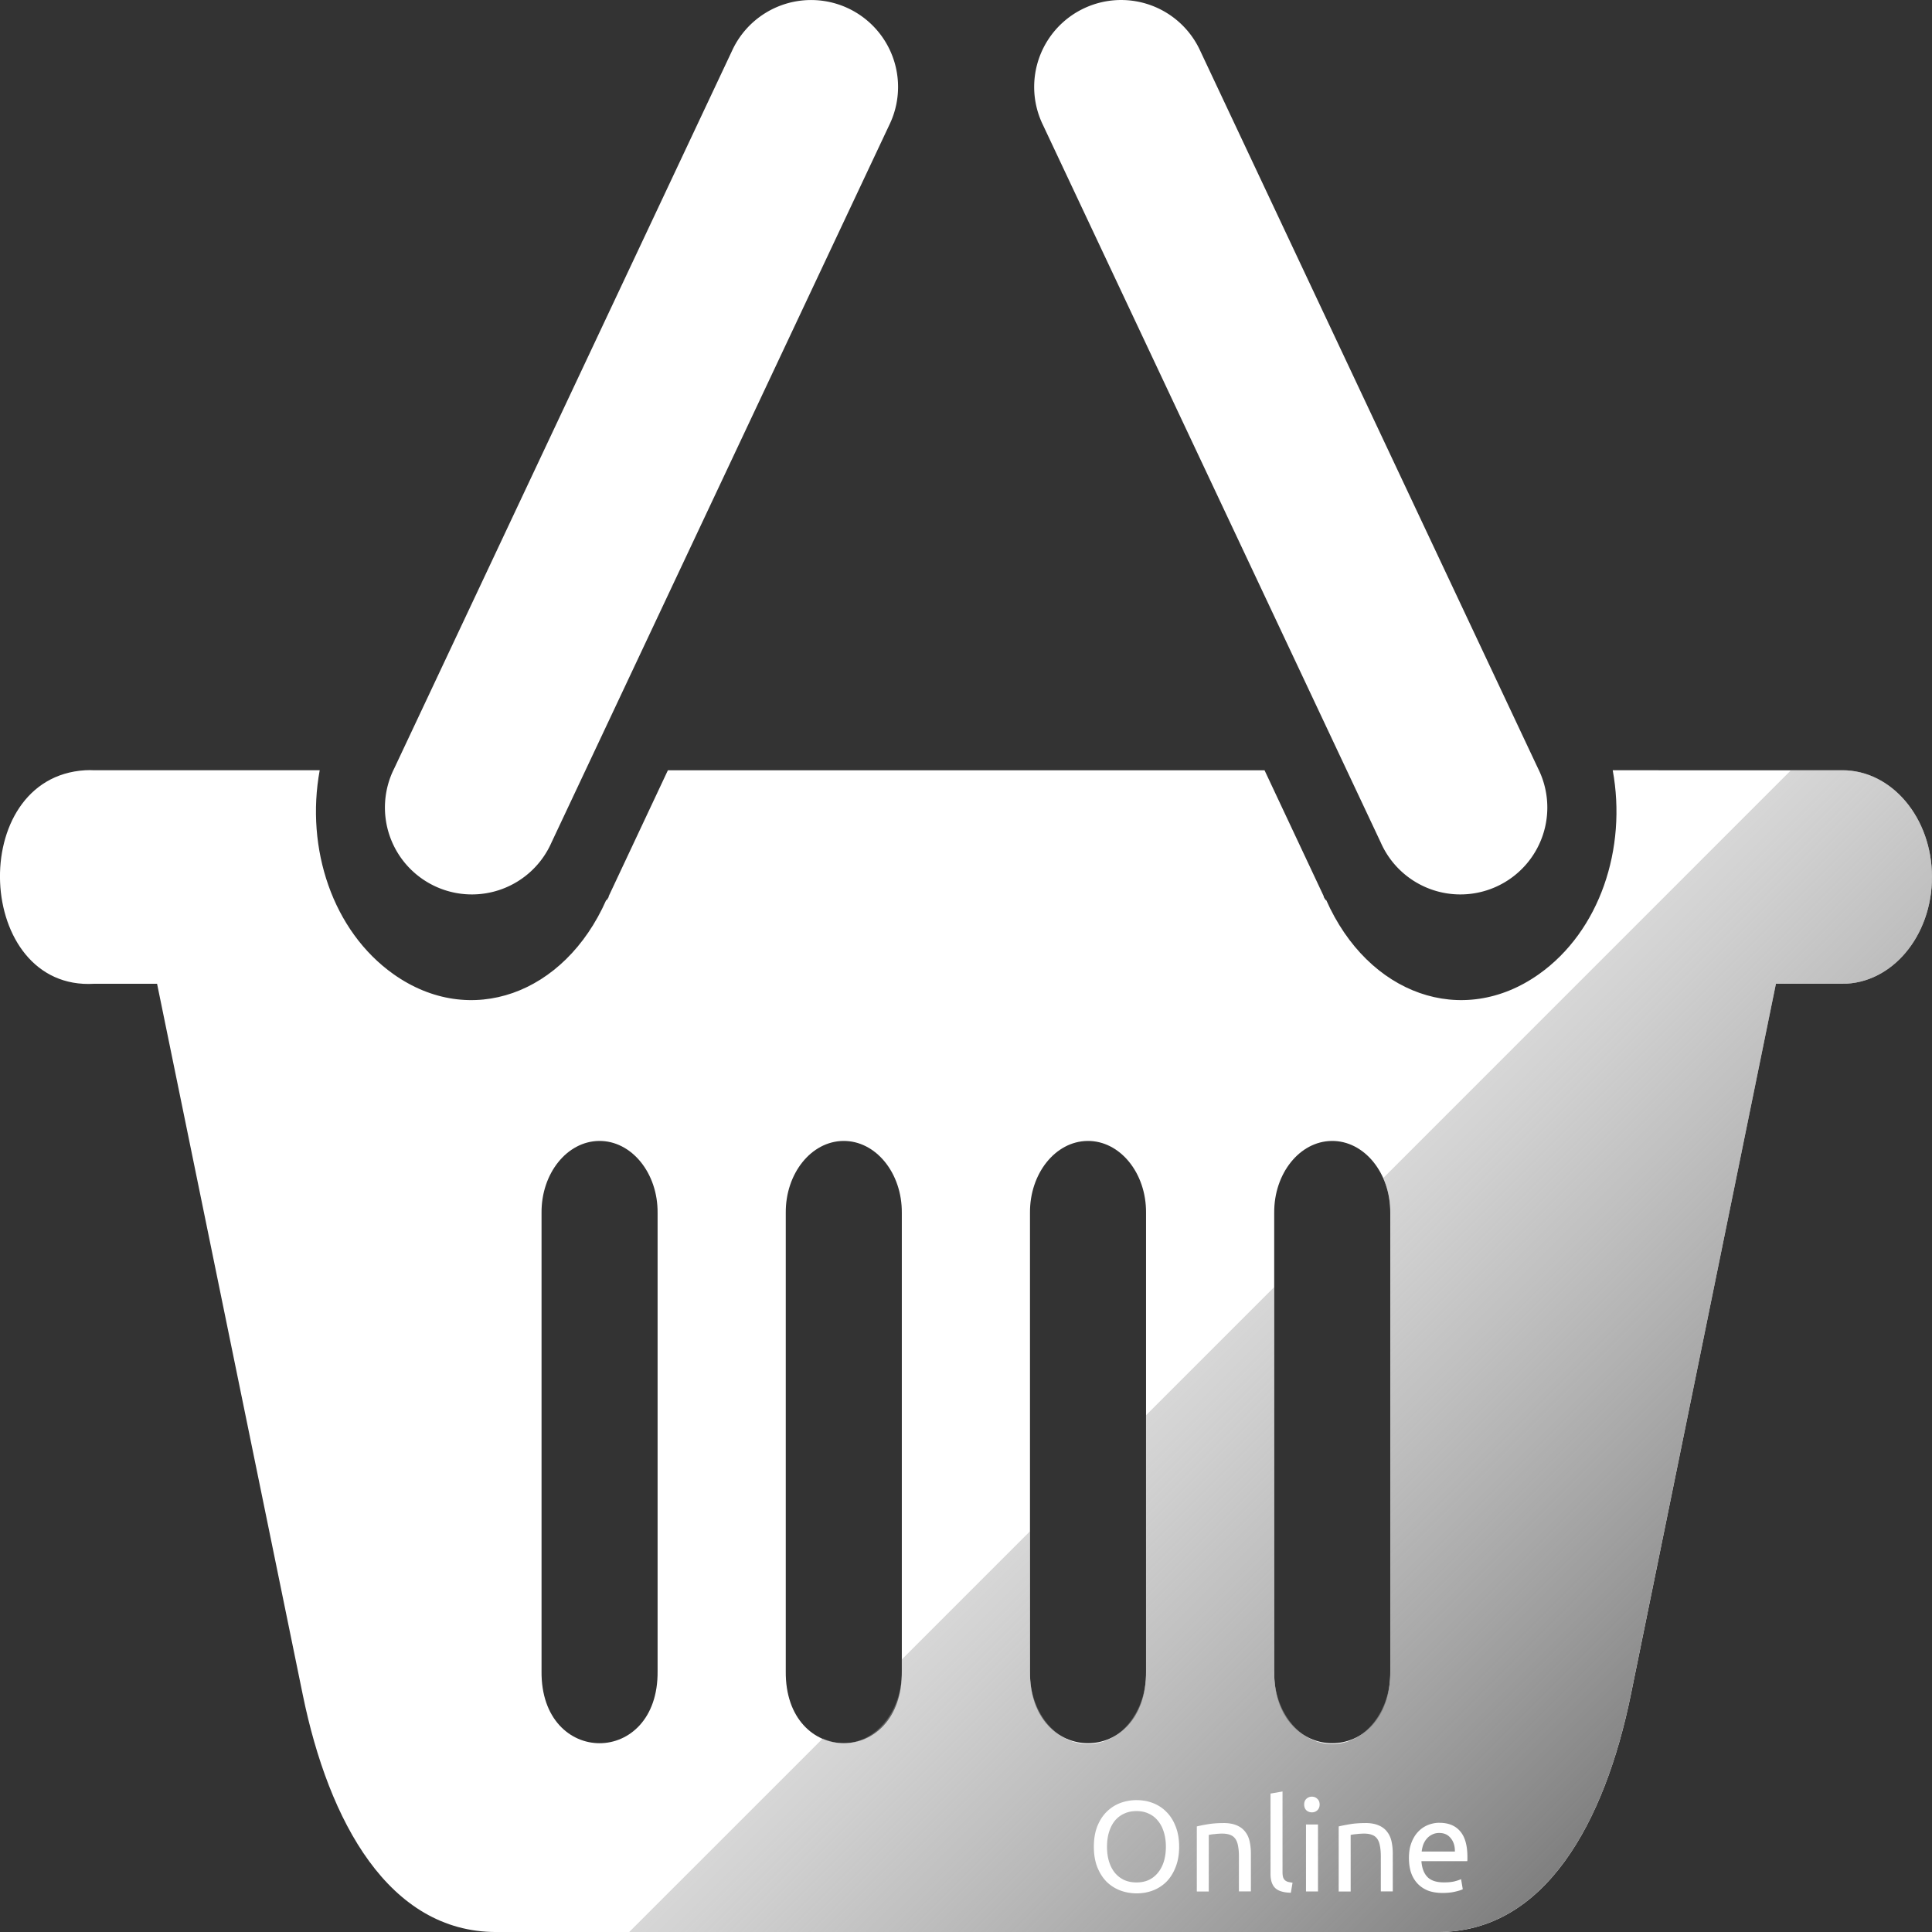 <?xml version="1.0" encoding="UTF-8" standalone="no"?>
<!-- Created with Inkscape (http://www.inkscape.org/) -->

<svg
   xmlns:dc="http://purl.org/dc/elements/1.1/"
   xmlns:cc="http://creativecommons.org/ns#"
   xmlns:rdf="http://www.w3.org/1999/02/22-rdf-syntax-ns#"
   xmlns:svg="http://www.w3.org/2000/svg"
   xmlns="http://www.w3.org/2000/svg"
   xmlns:xlink="http://www.w3.org/1999/xlink"
   xmlns:sodipodi="http://sodipodi.sourceforge.net/DTD/sodipodi-0.dtd"
   xmlns:inkscape="http://www.inkscape.org/namespaces/inkscape"
   width="100"
   height="100"
   id="svg2"
   version="1.1"
   inkscape:version="0.92.2 (unknown)"
   sodipodi:docname="header_pos_online.svg"
   inkscape:export-filename="/1.works/www/ptg/img/action/product.png"
   inkscape:export-xdpi="89.935066"
   inkscape:export-ydpi="89.935066">
  <rect width="100%" height="100%" fill="#333333" stroke="none"/>
  <defs
     id="defs4">
    <linearGradient
       inkscape:collect="always"
       id="linearGradient1893">
      <stop
         style="stop-color:#808080;stop-opacity:1"
         offset="0"
         id="stop1889" />
      <stop
         style="stop-color:#b3b3b3;stop-opacity:0;"
         offset="1"
         id="stop1891" />
    </linearGradient>
    <linearGradient
       id="linearGradient3719"
       inkscape:collect="always">
      <stop
         id="stop3721"
         offset="0"
         style="stop-color:#ffffff;stop-opacity:1" />
      <stop
         id="stop3723"
         offset="1"
         style="stop-color:#ffffff;stop-opacity:0" />
    </linearGradient>
    <linearGradient
       id="linearGradient3656"
       inkscape:collect="always">
      <stop
         id="stop3659"
         offset="0"
         style="stop-color:#283345;stop-opacity:1" />
      <stop
         id="stop3661"
         offset="1"
         style="stop-color:#e7e8ea;stop-opacity:1" />
    </linearGradient>
    <linearGradient
       inkscape:collect="always"
       id="linearGradient2878">
      <stop
         style="stop-color:#000000;stop-opacity:1"
         offset="0"
         id="stop2880" />
      <stop
         style="stop-color:#fffefa;stop-opacity:1"
         offset="1"
         id="stop2882" />
    </linearGradient>
    <linearGradient
       id="linearGradient3622"
       inkscape:collect="always">
      <stop
         id="stop3624"
         offset="0"
         style="stop-color:#000000;stop-opacity:1" />
      <stop
         id="stop3626"
         offset="1"
         style="stop-color:#f6f6f8;stop-opacity:1" />
    </linearGradient>
    <inkscape:perspective
       id="perspective10"
       inkscape:persp3d-origin="0.5 : 0.33333333 : 1"
       inkscape:vp_z="1 : 0.5 : 1"
       inkscape:vp_y="0 : 1000 : 0"
       inkscape:vp_x="0 : 0.5 : 1"
       sodipodi:type="inkscape:persp3d" />
    <linearGradient
       gradientTransform="translate(-146.031,-129.531)"
       gradientUnits="userSpaceOnUse"
       y2="396.029"
       x2="531.017"
       y1="414.902"
       x1="60.734"
       id="linearGradient3628"
       xlink:href="#linearGradient3622"
       inkscape:collect="always" />
    <inkscape:perspective
       sodipodi:type="inkscape:persp3d"
       inkscape:vp_x="0 : 0.5 : 1"
       inkscape:vp_y="0 : 1000 : 0"
       inkscape:vp_z="1 : 0.5 : 1"
       inkscape:persp3d-origin="0.5 : 0.33333333 : 1"
       id="perspective2868" />
    <linearGradient
       gradientTransform="translate(-146.031,-129.531)"
       y2="604.205"
       x2="660.206"
       y1="223.697"
       x1="535.76"
       gradientUnits="userSpaceOnUse"
       id="linearGradient2876"
       xlink:href="#linearGradient2878"
       inkscape:collect="always" />
    <linearGradient
       gradientTransform="translate(-146.031,-129.531)"
       y2="266.621"
       x2="527.372"
       y1="431.387"
       x1="274.083"
       gradientUnits="userSpaceOnUse"
       id="linearGradient3689"
       xlink:href="#linearGradient3656"
       inkscape:collect="always" />
    <linearGradient
       gradientTransform="translate(-146.031,-129.531)"
       gradientUnits="userSpaceOnUse"
       y2="453.008"
       x2="518.225"
       y1="523.548"
       x1="561.667"
       id="linearGradient3725"
       xlink:href="#linearGradient3719"
       inkscape:collect="always" />
    <inkscape:perspective
       id="perspective10-5"
       inkscape:persp3d-origin="0.5 : 0.33333333 : 1"
       inkscape:vp_z="1 : 0.5 : 1"
       inkscape:vp_y="0 : 1000 : 0"
       inkscape:vp_x="0 : 0.5 : 1"
       sodipodi:type="inkscape:persp3d" />
    <inkscape:perspective
       sodipodi:type="inkscape:persp3d"
       inkscape:vp_x="0 : 0.5 : 1"
       inkscape:vp_y="0 : 1000 : 0"
       inkscape:vp_z="1 : 0.5 : 1"
       inkscape:persp3d-origin="0.5 : 0.33333333 : 1"
       id="perspective3639" />
    <linearGradient
       id="linearGradient2996"
       inkscape:collect="always">
      <stop
         id="stop2998"
         offset="0"
         style="stop-color:#000000;stop-opacity:1" />
      <stop
         id="stop3000"
         offset="1"
         style="stop-color:#ff0000;stop-opacity:1" />
    </linearGradient>
    <linearGradient
       gradientUnits="userSpaceOnUse"
       y2="521.75"
       x2="-795.401"
       y1="585.948"
       x1="-859.599"
       id="linearGradient3002"
       xlink:href="#linearGradient2996"
       inkscape:collect="always" />
    <linearGradient
       inkscape:collect="always"
       id="linearGradient3860">
      <stop
         style="stop-color:#00c9ff;stop-opacity:1;"
         offset="0"
         id="stop3862" />
      <stop
         style="stop-color:#204a87;stop-opacity:1"
         offset="1"
         id="stop3864" />
    </linearGradient>
    <linearGradient
       gradientTransform="translate(0,22)"
       y2="-37.946"
       x2="292.036"
       y1="103.214"
       x1="190.036"
       gradientUnits="userSpaceOnUse"
       id="linearGradient3866"
       xlink:href="#linearGradient3860"
       inkscape:collect="always" />
    <inkscape:perspective
       id="perspective18"
       inkscape:persp3d-origin="372.04724 : 350.78739 : 1"
       inkscape:vp_z="744.09448 : 526.18109 : 1"
       inkscape:vp_y="0 : 1000 : 0"
       inkscape:vp_x="0 : 526.18109 : 1"
       sodipodi:type="inkscape:persp3d" />
    <linearGradient
       id="linearGradient3025"
       inkscape:collect="always">
      <stop
         id="stop3027"
         offset="0"
         style="stop-color:#000000;stop-opacity:1;" />
      <stop
         id="stop3029"
         offset="1"
         style="stop-color:#808080;stop-opacity:1" />
    </linearGradient>
    <linearGradient
       gradientTransform="translate(0,-1.415)"
       gradientUnits="userSpaceOnUse"
       y2="1052.105"
       x2="41.531"
       y1="1029.233"
       x1="35.403"
       id="linearGradient3031"
       xlink:href="#linearGradient3025"
       inkscape:collect="always" />
    <linearGradient
       y2="1052.105"
       x2="41.531"
       y1="1029.233"
       x1="35.403"
       gradientTransform="matrix(-1,0,0,-1,100,2006.139)"
       gradientUnits="userSpaceOnUse"
       id="linearGradient3035"
       xlink:href="#linearGradient3025"
       inkscape:collect="always" />
    <linearGradient
       id="linearGradient4211"
       inkscape:collect="always">
      <stop
         id="stop4213"
         offset="0"
         style="stop-color:#00007b;stop-opacity:1" />
      <stop
         id="stop4215"
         offset="1"
         style="stop-color:#b3b3b3;stop-opacity:1" />
    </linearGradient>
    <linearGradient
       id="linearGradient4021">
      <stop
         id="stop4023"
         offset="0"
         style="stop-color:#151507;stop-opacity:1" />
      <stop
         style="stop-color:#42380e;stop-opacity:1"
         offset="0.436"
         id="stop4025" />
      <stop
         style="stop-color:#a5812e;stop-opacity:1"
         offset="0.574"
         id="stop4027" />
      <stop
         style="stop-color:#ecb24b;stop-opacity:1"
         offset="0.609"
         id="stop4029" />
      <stop
         style="stop-color:#d8b74f;stop-opacity:1"
         offset="0.663"
         id="stop4031" />
      <stop
         id="stop4033"
         offset="1"
         style="stop-color:#483f1a;stop-opacity:1" />
    </linearGradient>
    <linearGradient
       id="linearGradient3999">
      <stop
         style="stop-color:#151507;stop-opacity:1"
         offset="0"
         id="stop4001" />
      <stop
         id="stop4007"
         offset="0.316"
         style="stop-color:#42380e;stop-opacity:1" />
      <stop
         id="stop4009"
         offset="0.468"
         style="stop-color:#a5812e;stop-opacity:1" />
      <stop
         id="stop4011"
         offset="0.587"
         style="stop-color:#ecb24b;stop-opacity:1" />
      <stop
         id="stop4013"
         offset="0.627"
         style="stop-color:#d8b74f;stop-opacity:1" />
      <stop
         style="stop-color:#483f1a;stop-opacity:1"
         offset="1"
         id="stop4017" />
    </linearGradient>
    <linearGradient
       id="linearGradient3977">
      <stop
         id="stop3979"
         offset="0"
         style="stop-color:#151507;stop-opacity:1" />
      <stop
         style="stop-color:#ad6305;stop-opacity:0.98;"
         offset="0.02"
         id="stop3995" />
      <stop
         style="stop-color:#ad6305;stop-opacity:0.961;"
         offset="0.039"
         id="stop3993" />
      <stop
         style="stop-color:#ad6305;stop-opacity:0.922;"
         offset="0.078"
         id="stop3991" />
      <stop
         style="stop-color:#ad6305;stop-opacity:0.843;"
         offset="0.313"
         id="stop3989" />
      <stop
         style="stop-color:#ad6305;stop-opacity:0.686;"
         offset="0.313"
         id="stop3987" />
      <stop
         style="stop-color:#c7a43d;stop-opacity:1"
         offset="0.627"
         id="stop3981" />
      <stop
         id="stop3985"
         offset="0.951"
         style="stop-color:#ad6305;stop-opacity:0.047;" />
      <stop
         id="stop3983"
         offset="1"
         style="stop-color:#483f1a;stop-opacity:1" />
    </linearGradient>
    <linearGradient
       gradientTransform="translate(-167.358,-197.332)"
       gradientUnits="userSpaceOnUse"
       y2="30.527"
       x2="-724.284"
       y1="-140.053"
       x1="-724.284"
       id="linearGradient4217"
       xlink:href="#linearGradient4211"
       inkscape:collect="always" />
    <linearGradient
       gradientTransform="translate(1369.397,414.057)"
       gradientUnits="userSpaceOnUse"
       y2="-260.103"
       x2="-836.79"
       y1="-208.897"
       x1="-1250.189"
       id="linearGradient4248"
       xlink:href="#linearGradient3719"
       inkscape:collect="always" />
    <linearGradient
       inkscape:collect="always"
       xlink:href="#linearGradient1893"
       id="linearGradient1895"
       x1="80.164"
       y1="97.054"
       x2="42.063"
       y2="58.953"
       gradientUnits="userSpaceOnUse" />
  </defs>
  <sodipodi:namedview
     id="base"
     pagecolor="#000000"
     bordercolor="#666666"
     borderopacity="1.0"
     inkscape:pageopacity="1"
     inkscape:pageshadow="2"
     inkscape:zoom="9.8423782"
     inkscape:cx="63.471753"
     inkscape:cy="16.433469"
     inkscape:document-units="px"
     inkscape:current-layer="layer1"
     showgrid="true"
     inkscape:window-width="1920"
     inkscape:window-height="1056"
     inkscape:window-x="0"
     inkscape:window-y="24"
     inkscape:window-maximized="1"
     inkscape:snap-bbox="true"
     inkscape:bbox-nodes="false"
     inkscape:snap-global="false"
     inkscape:object-nodes="true">
    <inkscape:grid
       type="xygrid"
       id="grid3337"
       spacingx="50"
       spacingy="50"
       empspacing="2" />
  </sodipodi:namedview>
  <g
     inkscape:label="Layer 1"
     inkscape:groupmode="layer"
     id="layer1"
     transform="translate(0,-952.362)"
     style="display:inline;opacity:1">
    <path
       style="fill:#ffffff;fill-opacity:1;stroke:none;stroke-width:0.75"
       d="m 4.407,992.23 c -6.182,0.373 -5.712,11.425 0.469,11.052 h 3.254 l 7.541,36.801 c 1.348,6.595 4.469,12.28 10.012,12.28 H 74.431 c 5.543,0 8.633,-5.685 9.981,-12.28 l 7.509,-36.801 h 3.442 c 2.561,0 4.636,-2.474 4.636,-5.526 0,-3.052 -2.076,-5.526 -4.636,-5.526 H 83.474 c 0.743,4.049 -0.67,8.321 -3.817,10.553 -3.962,2.811 -8.846,1.064 -11.014,-3.837 h -0.031 l -0.094,-0.153 c -0.004,-0.01 0.004,-0.029 0,-0.038 l -3.066,-6.524 H 34.57 l -3.066,6.524 v 0.038 l -0.094,0.153 h -0.031 c -2.168,4.902 -7.051,6.648 -11.014,3.837 -3.147,-2.232 -4.56,-6.504 -3.817,-10.553 H 4.877 c -0.156,-0.009 -0.313,-0.009 -0.469,0 z m 26.595,19.187 c 1.683,-0.021 3.052,1.658 3.035,3.722 v 23.715 c 0.057,4.982 -6.065,4.982 -6.007,0 v -23.715 c -0.017,-2.034 1.314,-3.701 2.972,-3.722 z m 12.641,0 c 1.683,-0.021 3.052,1.658 3.035,3.722 v 23.715 c 0.057,4.982 -6.065,4.982 -6.007,0 v -23.715 c -0.017,-2.034 1.314,-3.701 2.972,-3.722 z m 12.641,0 c 1.683,-0.021 3.052,1.658 3.035,3.722 v 23.715 c 0.057,4.982 -6.065,4.982 -6.007,0 v -23.715 c -0.017,-2.034 1.314,-3.701 2.972,-3.722 z m 12.641,0 c 1.683,-0.021 3.052,1.658 3.035,3.722 v 23.715 c 0.057,4.982 -6.065,4.982 -6.007,0 v -23.715 c -0.017,-2.034 1.314,-3.701 2.972,-3.722 z"
       id="rect2996"
       inkscape:connector-curvature="0"
       sodipodi:nodetypes="ccccssccsssccccccccccccccccccccccccccccccccccccccccc" />
    <path
       inkscape:connector-curvature="0"
       id="path3774"
       d="m 58.232,952.367 a 4.501,4.498 0 0 0 -4.248,6.465 l 17.483,37.136 a 4.501,4.498 0 1 0 8.143,-3.828 L 62.129,955.004 a 4.501,4.498 0 0 0 -3.897,-2.637 z"
       style="color:#000000;font-style:normal;font-variant:normal;font-weight:normal;font-stretch:normal;font-size:medium;line-height:normal;font-family:sans-serif;text-indent:0;text-align:start;text-decoration:none;text-decoration-line:none;text-decoration-style:solid;text-decoration-color:#000000;letter-spacing:normal;word-spacing:normal;text-transform:none;writing-mode:lr-tb;direction:ltr;baseline-shift:baseline;text-anchor:start;white-space:normal;clip-rule:nonzero;display:inline;overflow:visible;visibility:visible;opacity:1;isolation:auto;mix-blend-mode:normal;color-interpolation:sRGB;color-interpolation-filters:linearRGB;solid-color:#000000;solid-opacity:1;fill:#ffffff;fill-opacity:1;fill-rule:nonzero;stroke:none;stroke-width:6.748;stroke-linecap:round;stroke-linejoin:miter;stroke-miterlimit:4;stroke-dasharray:none;stroke-dashoffset:0;stroke-opacity:1;color-rendering:auto;image-rendering:auto;shape-rendering:auto;text-rendering:auto;enable-background:accumulate" />
    <path
       inkscape:connector-curvature="0"
       id="path3776"
       d="m 42.095,952.365 a 4.501,4.498 0 0 0 -4.211,2.639 l -17.481,37.136 a 4.501,4.498 0 1 0 8.143,3.828 l 17.483,-37.136 a 4.501,4.498 0 0 0 -3.934,-6.467 z"
       style="color:#000000;font-style:normal;font-variant:normal;font-weight:normal;font-stretch:normal;font-size:medium;line-height:normal;font-family:sans-serif;text-indent:0;text-align:start;text-decoration:none;text-decoration-line:none;text-decoration-style:solid;text-decoration-color:#000000;letter-spacing:normal;word-spacing:normal;text-transform:none;writing-mode:lr-tb;direction:ltr;baseline-shift:baseline;text-anchor:start;white-space:normal;clip-rule:nonzero;display:inline;overflow:visible;visibility:visible;opacity:1;isolation:auto;mix-blend-mode:normal;color-interpolation:sRGB;color-interpolation-filters:linearRGB;solid-color:#000000;solid-opacity:1;fill:#ffffff;fill-opacity:1;fill-rule:nonzero;stroke:none;stroke-width:6.748;stroke-linecap:round;stroke-linejoin:miter;stroke-miterlimit:4;stroke-dasharray:none;stroke-dashoffset:0;stroke-opacity:1;color-rendering:auto;image-rendering:auto;shape-rendering:auto;text-rendering:auto;enable-background:accumulate" />
    <g
       id="g4184"
       transform="matrix(0.273,0,0,0.273,668.244,594.269)" />
    <g
       id="g4189"
       transform="matrix(0.162,0.004,-0.003,0.133,636.002,596.687)" />
    <g
       transform="matrix(0.208,0.026,-0.02,0.179,677.998,592.859)"
       id="g4199" />
    <g
       id="g4651"
       transform="translate(-2.292,-2)" />
    <path
       style="fill:url(#linearGradient1895);fill-opacity:1;stroke:none;stroke-width:0.75"
       d="M 92.703,39.867 71.592,60.979 a 3.004,3.684 0 0 1 0.367,1.799 v 23.715 a 3.004,3.684 0 1 1 -6.006,0 v -19.875 l -6.635,6.635 v 13.24 a 3.004,3.684 0 1 1 -6.006,0 v -7.234 l -6.635,6.635 v 0.6 A 3.004,3.684 0 0 1 42.594,89.977 L 32.57,100 h 41.861 c 5.543,0 8.632,-5.685 9.98,-12.279 l 7.51,-36.801 h 3.441 a 4.637,5.526 0 0 0 0,-11.053 z M 66.383,92.727 v 4.166 c 0,0.102 0.008,0.187 0.025,0.254 0.018,0.067 0.048,0.12 0.088,0.16 0.04,0.04 0.092,0.072 0.158,0.094 0.067,0.018 0.15,0.034 0.248,0.047 l -0.088,0.52 c -0.382,-0.009 -0.652,-0.091 -0.812,-0.246 -0.16,-0.156 -0.24,-0.398 -0.24,-0.727 v -4.16 z m 1.521,0.268 c 0.111,0 0.206,0.038 0.281,0.113 0.08,0.071 0.119,0.169 0.119,0.293 0,0.124 -0.039,0.223 -0.119,0.299 -0.076,0.071 -0.17,0.107 -0.281,0.107 -0.111,0 -0.207,-0.036 -0.287,-0.107 -0.076,-0.076 -0.113,-0.174 -0.113,-0.299 0,-0.124 0.038,-0.222 0.113,-0.293 0.08,-0.076 0.176,-0.113 0.287,-0.113 z m -9.066,0.18 c 0.298,0 0.578,0.05 0.84,0.152 0.267,0.102 0.501,0.256 0.701,0.461 0.2,0.2 0.357,0.45 0.473,0.752 0.12,0.302 0.18,0.651 0.18,1.047 0,0.396 -0.06,0.745 -0.18,1.047 -0.116,0.302 -0.273,0.555 -0.473,0.76 -0.2,0.2 -0.435,0.353 -0.701,0.455 C 59.416,97.95 59.136,98 58.838,98 c -0.302,0 -0.588,-0.05 -0.859,-0.152 -0.267,-0.102 -0.503,-0.255 -0.707,-0.455 -0.2,-0.204 -0.36,-0.458 -0.48,-0.76 -0.116,-0.302 -0.174,-0.651 -0.174,-1.047 0,-0.396 0.058,-0.745 0.174,-1.047 0.12,-0.302 0.28,-0.552 0.48,-0.752 0.204,-0.204 0.44,-0.359 0.707,-0.461 0.271,-0.102 0.557,-0.152 0.859,-0.152 z m -0.014,0.566 c -0.236,0 -0.448,0.044 -0.639,0.133 -0.187,0.084 -0.347,0.207 -0.48,0.367 -0.129,0.16 -0.23,0.355 -0.301,0.586 -0.071,0.227 -0.105,0.48 -0.105,0.76 0,0.28 0.034,0.536 0.105,0.768 0.071,0.227 0.172,0.42 0.301,0.58 0.133,0.16 0.294,0.284 0.48,0.373 0.191,0.084 0.403,0.127 0.639,0.127 0.236,0 0.448,-0.043 0.635,-0.127 0.187,-0.089 0.344,-0.213 0.473,-0.373 0.133,-0.16 0.236,-0.353 0.307,-0.58 0.071,-0.231 0.107,-0.488 0.107,-0.768 0,-0.28 -0.036,-0.533 -0.107,-0.76 -0.071,-0.231 -0.173,-0.426 -0.307,-0.586 -0.129,-0.16 -0.286,-0.283 -0.473,-0.367 -0.187,-0.089 -0.399,-0.133 -0.635,-0.133 z m 15.682,0.607 c 0.467,0 0.823,0.146 1.072,0.439 0.249,0.289 0.375,0.731 0.375,1.326 v 0.107 c 0,0.04 -0.003,0.078 -0.008,0.113 h -2.373 c 0.027,0.36 0.13,0.634 0.312,0.82 0.182,0.187 0.467,0.279 0.854,0.279 0.218,0 0.4,-0.017 0.547,-0.053 0.151,-0.04 0.264,-0.078 0.34,-0.113 l 0.088,0.52 c -0.076,0.04 -0.209,0.083 -0.4,0.127 -0.187,0.044 -0.401,0.066 -0.641,0.066 -0.302,0 -0.565,-0.044 -0.787,-0.133 -0.218,-0.093 -0.397,-0.221 -0.539,-0.381 -0.142,-0.16 -0.249,-0.349 -0.32,-0.566 -0.067,-0.222 -0.1,-0.464 -0.1,-0.727 0,-0.307 0.044,-0.574 0.133,-0.801 0.089,-0.231 0.207,-0.421 0.354,-0.572 0.147,-0.151 0.315,-0.264 0.506,-0.34 0.191,-0.076 0.388,-0.113 0.588,-0.113 z m -11.18,0.012 c 0.276,0 0.505,0.041 0.688,0.121 0.182,0.076 0.327,0.184 0.434,0.326 0.111,0.138 0.188,0.304 0.232,0.5 0.044,0.196 0.066,0.411 0.066,0.646 v 1.947 h -0.619 v -1.814 c 0,-0.213 -0.016,-0.396 -0.047,-0.547 -0.027,-0.151 -0.074,-0.272 -0.141,-0.365 -0.067,-0.093 -0.155,-0.161 -0.266,-0.201 -0.111,-0.044 -0.25,-0.066 -0.414,-0.066 -0.067,0 -0.134,0.003 -0.205,0.008 -0.071,0.004 -0.14,0.011 -0.207,0.02 -0.062,0.004 -0.12,0.011 -0.174,0.02 -0.049,0.009 -0.085,0.015 -0.107,0.02 v 2.928 h -0.619 v -3.367 c 0.142,-0.036 0.331,-0.073 0.566,-0.113 0.236,-0.04 0.506,-0.061 0.812,-0.061 z m 7.344,0 c 0.276,0 0.505,0.041 0.688,0.121 0.182,0.076 0.327,0.184 0.434,0.326 0.111,0.138 0.188,0.304 0.232,0.5 0.044,0.196 0.066,0.411 0.066,0.646 v 1.947 h -0.619 v -1.814 c 0,-0.213 -0.016,-0.396 -0.047,-0.547 -0.027,-0.151 -0.074,-0.272 -0.141,-0.365 -0.067,-0.093 -0.155,-0.161 -0.266,-0.201 -0.111,-0.044 -0.25,-0.066 -0.414,-0.066 -0.067,0 -0.134,0.003 -0.205,0.008 -0.071,0.004 -0.14,0.011 -0.207,0.02 -0.062,0.004 -0.12,0.011 -0.174,0.02 -0.049,0.009 -0.085,0.015 -0.107,0.02 v 2.928 h -0.619 v -3.367 c 0.142,-0.036 0.331,-0.073 0.566,-0.113 0.236,-0.04 0.506,-0.061 0.812,-0.061 z m -3.072,0.074 h 0.621 v 3.467 h -0.621 z m 6.9,0.439 c -0.142,0 -0.268,0.03 -0.379,0.088 -0.107,0.053 -0.198,0.124 -0.273,0.213 -0.076,0.089 -0.135,0.191 -0.18,0.307 -0.04,0.116 -0.067,0.234 -0.08,0.354 h 1.719 c 0.004,-0.28 -0.066,-0.51 -0.213,-0.688 -0.142,-0.182 -0.34,-0.273 -0.594,-0.273 z"
       transform="translate(0,952.362)"
       id="path1884"
       inkscape:connector-curvature="0" />
  </g>
  <g
     inkscape:groupmode="layer"
     id="layer2"
     inkscape:label="Layer 2"
     sodipodi:insensitive="true" />
</svg>
